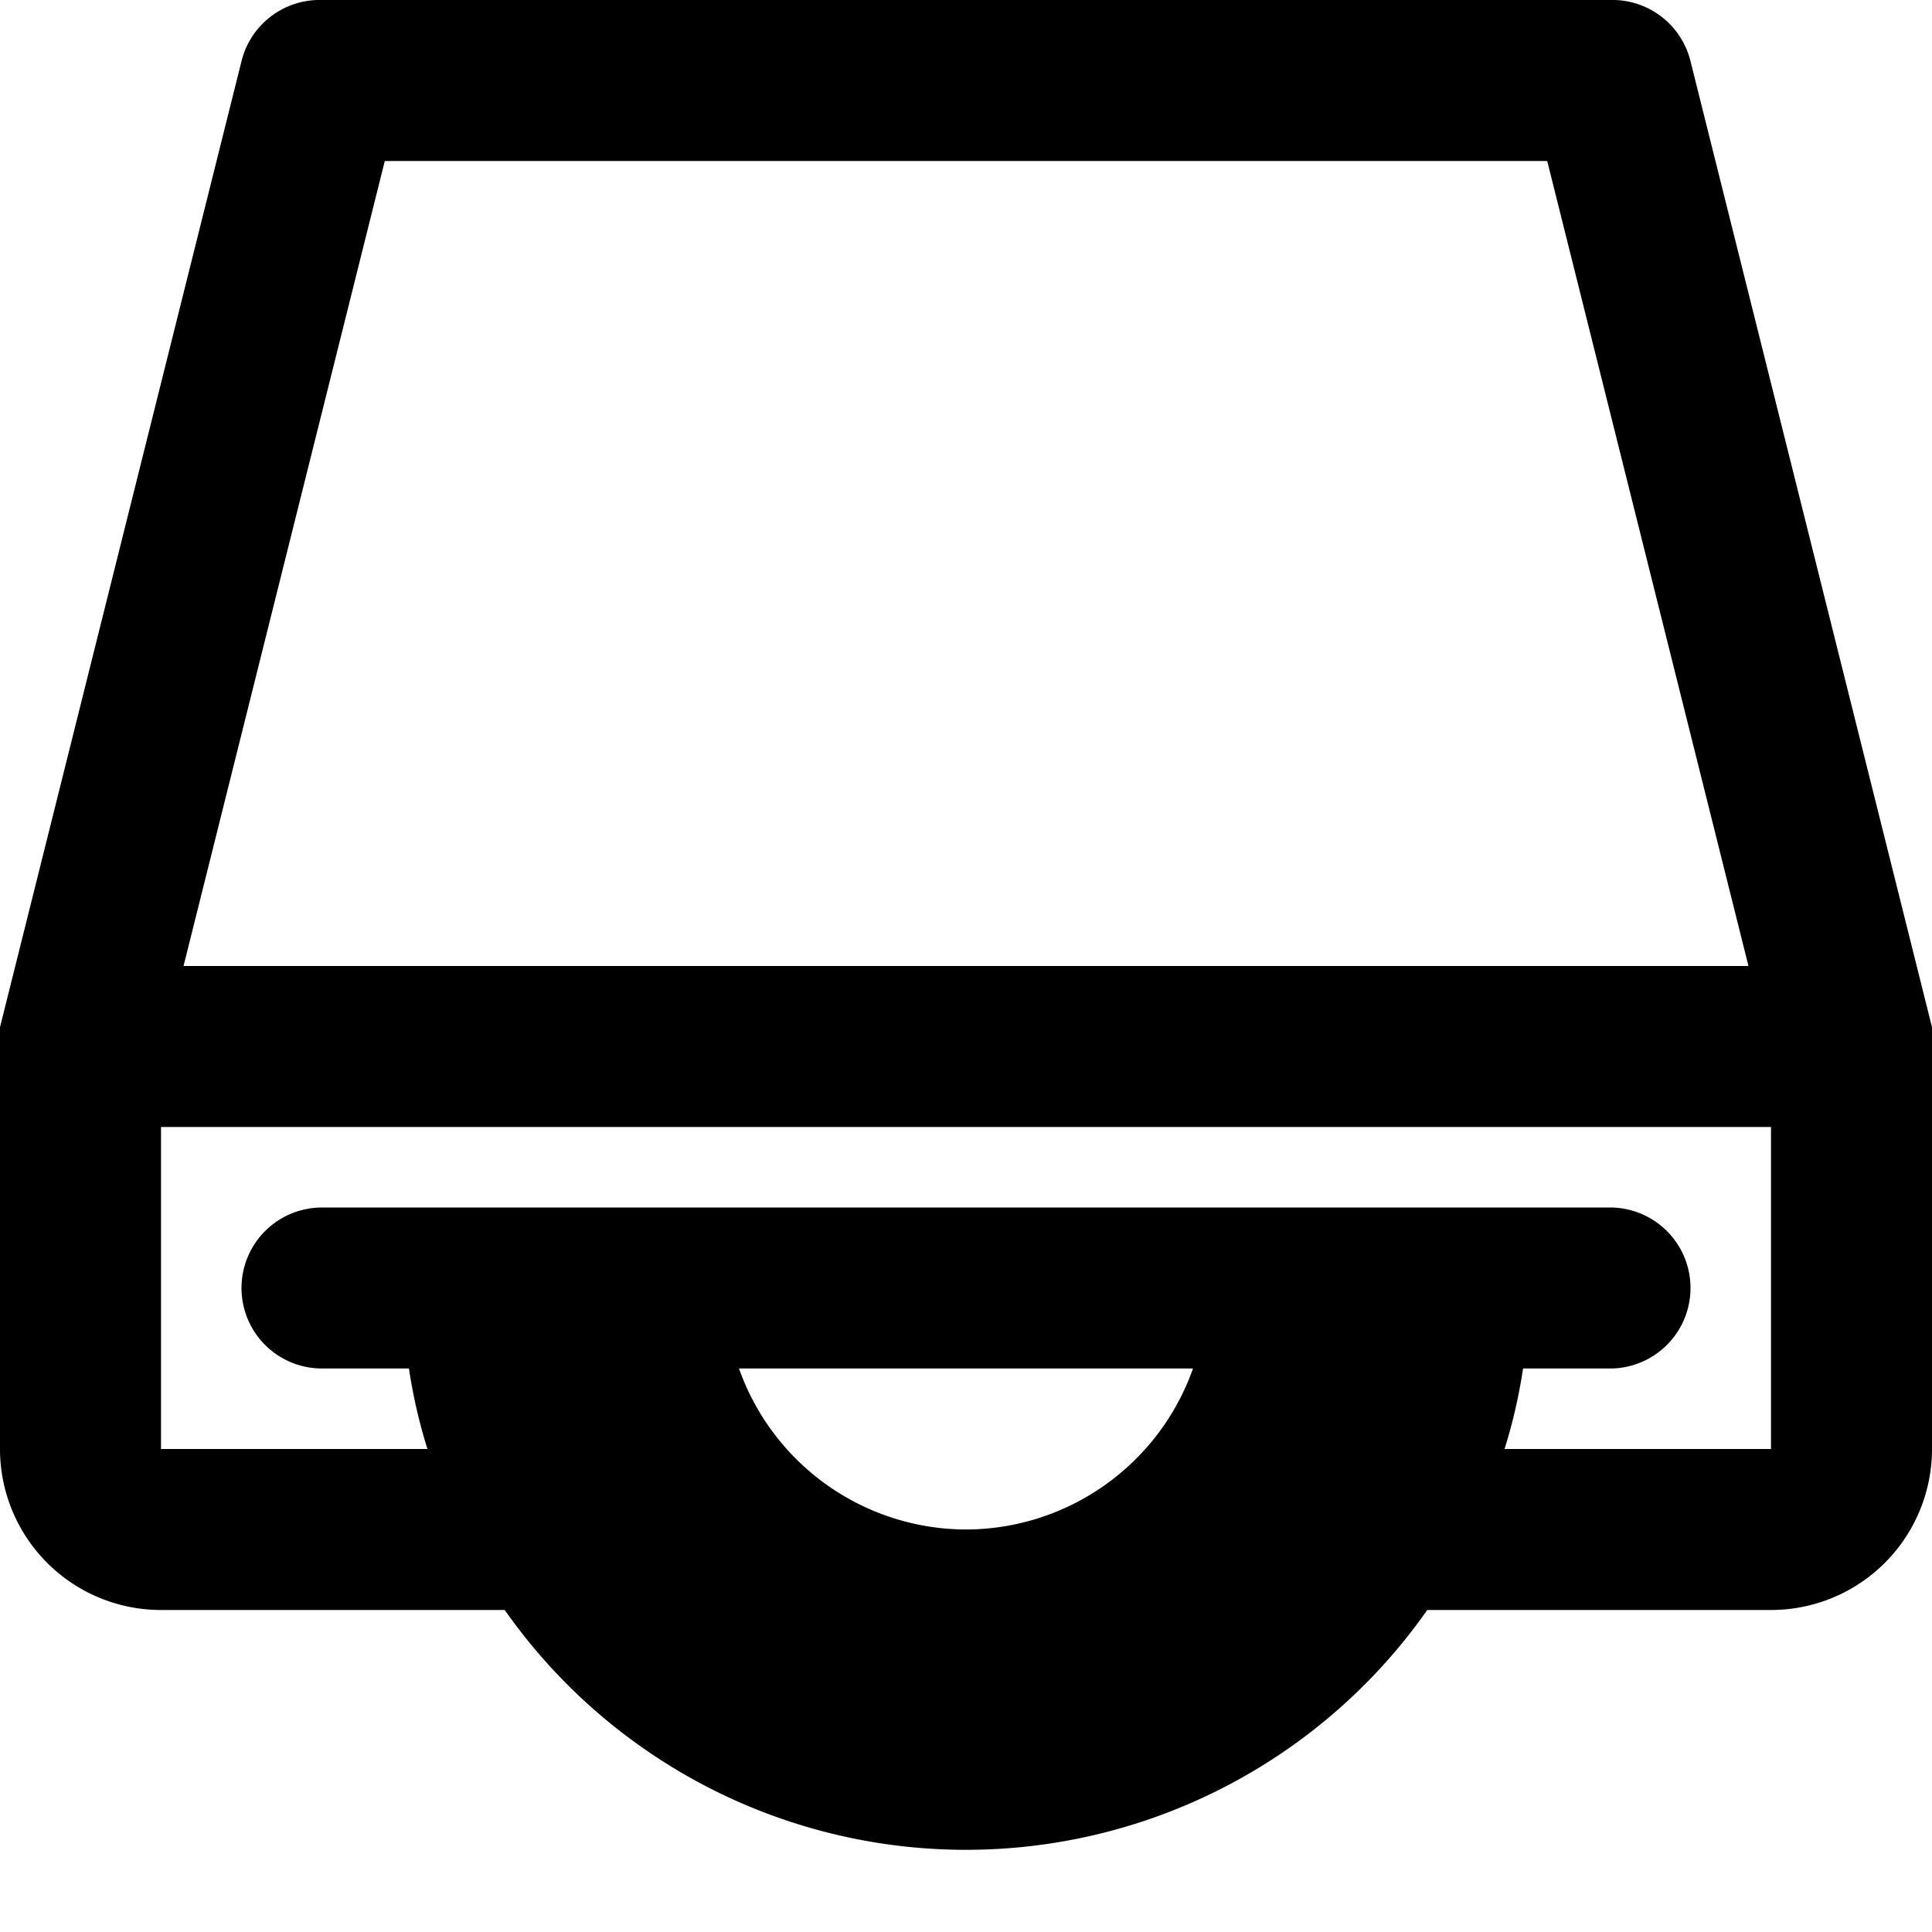 <svg xmlns="http://www.w3.org/2000/svg" width="24" height="24" viewBox="0 0 24 24"><path d="M24,12.76l-3-12A1,1,0,0,0,20,0H4A1,1,0,0,0,3,.76l-3,12A1.66,1.66,0,0,0,0,13v5a2,2,0,0,0,2,2H6.27a7,7,0,0,0,11.46,0H22a2,2,0,0,0,2-2V13A1.84,1.84,0,0,0,24,12.76ZM4.78,2H19.22l2.5,10H2.28ZM12,19a3,3,0,0,1-2.82-2h5.64A3,3,0,0,1,12,19Zm10-1H18.69a6.61,6.61,0,0,0,.23-1H20a1,1,0,0,0,0-2H4a1,1,0,0,0,0,2H5.08a6.61,6.61,0,0,0,.23,1H2V14H22Z"/></svg>